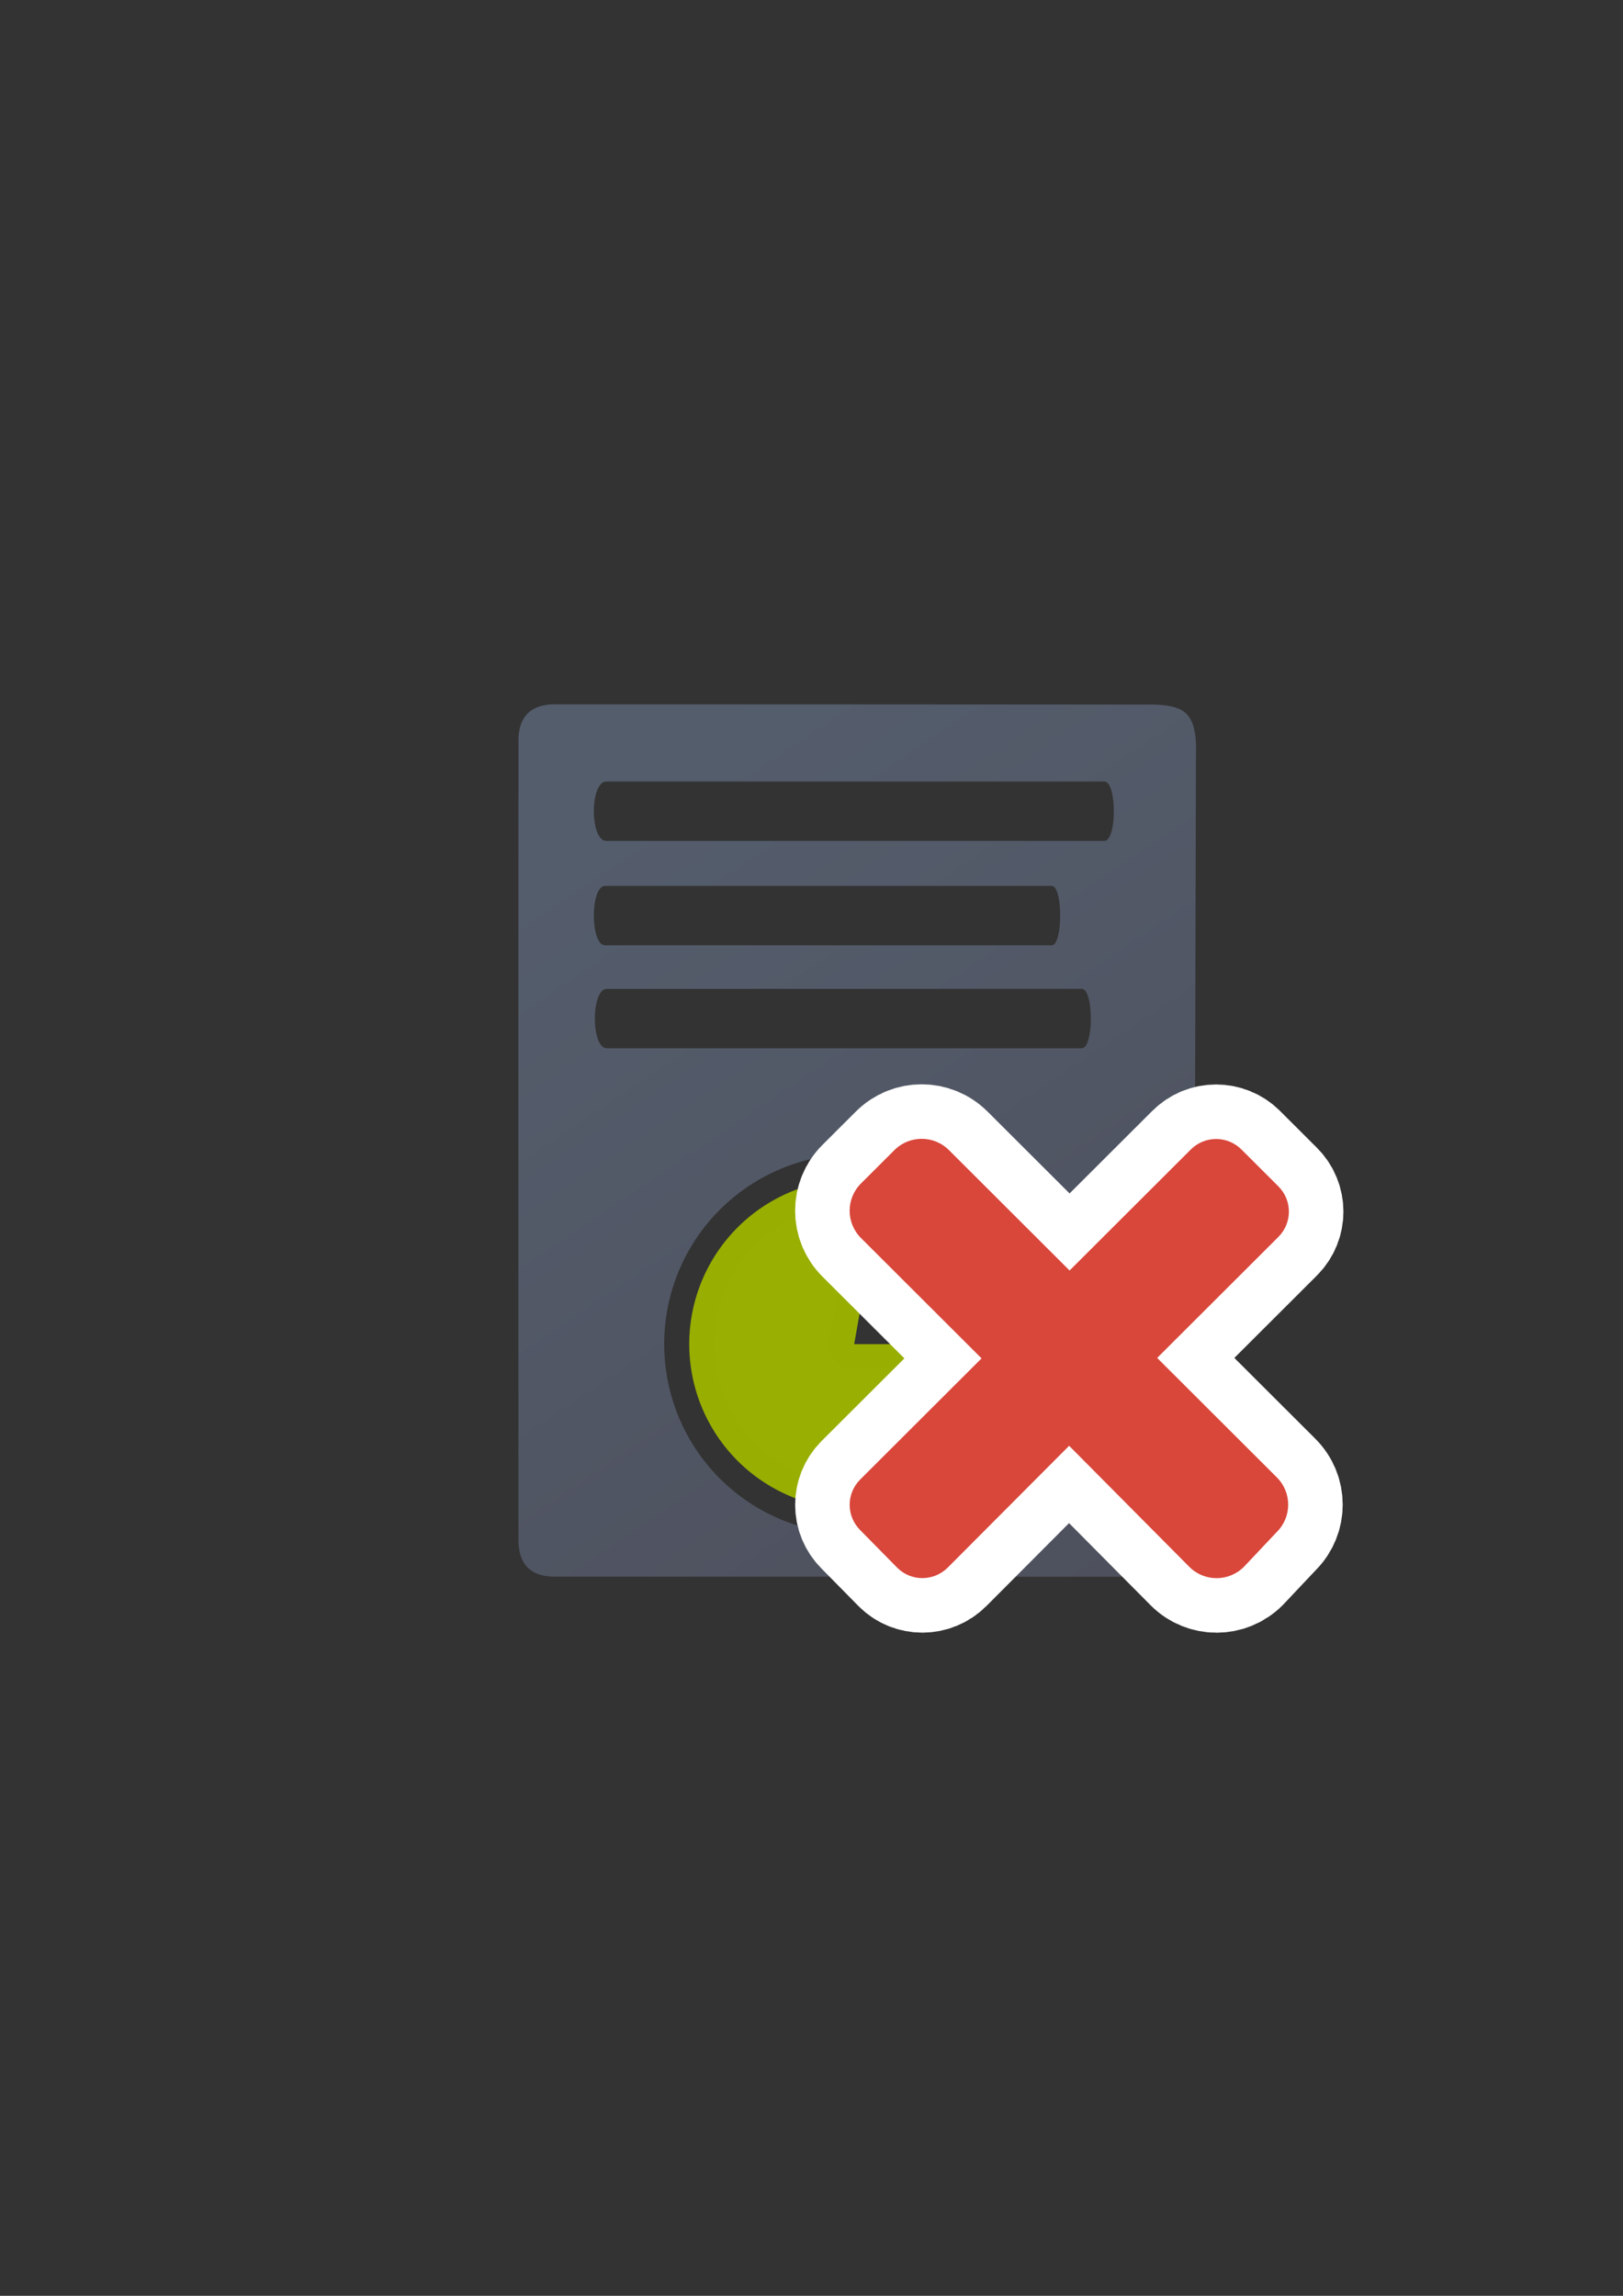 <?xml version="1.0" encoding="UTF-8" standalone="no"?>
<!-- Created with Inkscape (http://www.inkscape.org/) -->
<svg xmlns:dc="http://purl.org/dc/elements/1.1/" xmlns:cc="http://creativecommons.org/ns#" xmlns:rdf="http://www.w3.org/1999/02/22-rdf-syntax-ns#" xmlns:svg="http://www.w3.org/2000/svg" xmlns="http://www.w3.org/2000/svg" xmlns:xlink="http://www.w3.org/1999/xlink" xmlns:sodipodi="http://sodipodi.sourceforge.net/DTD/sodipodi-0.dtd" xmlns:inkscape="http://www.inkscape.org/namespaces/inkscape" width="210mm" height="297mm" viewBox="0 0 744.094 1052.362" id="svg2" version="1.1" inkscape:version="0.91 r13725" inkscape:export-xdpi="4" inkscape:export-ydpi="4">
  <rect x="0" y="0" width="744.094" height="1052.362" fill="#333333" stroke="none"/>
  <defs id="defs4">
    <linearGradient id="linearGradient2224">
      <stop id="stop2226" offset="0" style="stop-color:#7c7c7c;stop-opacity:1;"/>
      <stop id="stop2228" offset="1" style="stop-color:#b8b8b8;stop-opacity:1;"/>
    </linearGradient>
    <linearGradient id="linearGradient15218">
      <stop id="stop15220" offset="0" style="stop-color:#eeeeef;stop-opacity:1;"/>
      <stop id="stop2736" offset="0.599" style="stop-color:#d3d7cf;stop-opacity:1;"/>
      <stop id="stop2738" offset="0.828" style="stop-color:#ffffff;stop-opacity:1;"/>
      <stop id="stop15222" offset="1" style="stop-color:#d3d7cf;stop-opacity:1;"/>
    </linearGradient>
    <pattern y="0" x="0" height="6" width="6" patternUnits="userSpaceOnUse" id="EMFhbasepattern"/>
    <pattern y="0" x="0" height="6" width="6" patternUnits="userSpaceOnUse" id="EMFhbasepattern-5"/>
    <linearGradient inkscape:collect="always" xlink:href="#linearGradient4195" id="linearGradient4201" x1="507" y1="681.406" x2="302" y2="373.406" gradientUnits="userSpaceOnUse" gradientTransform="matrix(1.126,0,0,1.136,-49.487,-52.547)"/>
    <linearGradient inkscape:collect="always" id="linearGradient4195">
      <stop style="stop-color:#4e505d;stop-opacity:1" offset="0" id="stop4197"/>
      <stop style="stop-color:#545d6c;stop-opacity:1" offset="1" id="stop4199"/>
    </linearGradient>
  </defs>
  <sodipodi:namedview id="base" pagecolor="#ffffff" bordercolor="#666666" borderopacity="1.0" inkscape:pageopacity="0.0" inkscape:pageshadow="2" inkscape:zoom="0.70710678" inkscape:cx="411.9276" inkscape:cy="496.03783" inkscape:document-units="px" inkscape:current-layer="layer1" showgrid="false" showguides="true" inkscape:guide-bbox="true" inkscape:window-width="1366" inkscape:window-height="721" inkscape:window-x="-4" inkscape:window-y="-4" inkscape:window-maximized="1">
    <sodipodi:guide position="560,730" orientation="0,1" id="guide3338"/>
    <sodipodi:guide position="560,330" orientation="0,1" id="guide3340"/>
    <sodipodi:guide position="190,475" orientation="1,0" id="guide3344"/>
    <sodipodi:guide position="590,451" orientation="1,0" id="guide3346"/>
    <inkscape:grid type="xygrid" id="grid3440"/>
  </sodipodi:namedview>
  <g inkscape:label="Ebene 1" inkscape:groupmode="layer" id="layer1">
    <rect style="opacity:1;fill:none;fill-opacity:1;stroke:none;stroke-width:23;stroke-linecap:butt;stroke-linejoin:round;stroke-miterlimit:4;stroke-dasharray:none;stroke-opacity:1" id="rect4160" width="400" height="400" x="190" y="322.362"/>
    <path style="fill:url(#linearGradient4201);fill-opacity:1;fill-rule:evenodd;stroke:none;stroke-width:1px;stroke-linecap:butt;stroke-linejoin:miter;stroke-opacity:1" d="M 254.578 322.859 C 248.935 322.85 244.707 324.251 241.895 327.059 C 239.082 329.866 237.685 334.078 237.709 339.688 C 237.685 386.34 237.674 449.432 237.672 515.064 C 237.67 580.697 237.677 648.87 237.691 705.688 C 237.676 711.357 239.085 715.631 241.896 718.477 C 244.708 721.323 248.922 722.741 254.518 722.703 L 392.449 722.738 L 530.381 722.773 C 537.151 723.344 541.489 720.961 544.094 717.477 C 546.699 713.992 547.57 709.406 547.406 705.57 L 547.855 526.344 L 548.307 347.119 C 548.519 340.682 548.423 331.772 544.084 327.328 C 539.745 322.884 531.164 322.906 524.543 322.975 C 524.543 322.975 489.26 322.943 437.873 322.912 C 386.486 322.881 318.995 322.853 254.578 322.859 z M 278.018 358.238 L 506.326 358.238 C 512.082 358.238 512.082 385.463 506.326 385.463 L 278.018 385.463 C 270.343 385.463 270.343 358.238 278.018 358.238 z M 277.426 406.084 L 482.186 406.084 C 487.348 406.084 487.348 433.309 482.186 433.309 L 277.426 433.309 C 270.543 433.309 270.543 406.084 277.426 406.084 z M 278.211 453.275 L 495.984 453.275 C 501.474 453.275 501.474 480.5 495.984 480.5 L 278.211 480.5 C 270.891 480.5 270.891 453.275 278.211 453.275 z M 413.775 523.141 A 11.501 11.501 0 0 1 416.064 523.326 C 457.578 530.925 487.774 567.388 487.5 609.59 A 11.501 11.501 0 0 1 478.607 620.701 C 476.784 655.419 454.356 686.004 421.418 697.992 C 387.038 710.505 348.4 700.151 324.883 672.125 C 301.366 644.099 297.879 604.249 316.172 572.564 C 332.178 544.841 361.937 528.432 393.264 529.02 C 396.682 529.084 400.117 529.354 403.557 529.83 A 11.501 11.501 0 0 1 413.775 523.141 z M 423.049 549.035 L 414.158 597.613 L 463.543 597.934 C 459.662 575.622 444.246 557.007 423.049 549.035 z M 391.232 552.1 C 368.742 552.222 347.628 564.079 336.09 584.064 C 322.592 607.443 325.149 636.662 342.502 657.342 C 359.855 678.022 388.183 685.612 413.551 676.379 C 435.236 668.486 450.58 649.752 454.605 627.625 L 391.621 627.625 A 11.501 11.501 0 0 1 380.295 614.129 L 391.232 552.1 z " id="path4244"/>
    <path style="color:#000000;clip-rule:nonzero;display:inline;overflow:visible;visibility:visible;opacity:0.99;isolation:auto;mix-blend-mode:normal;color-interpolation:sRGB;color-interpolation-filters:linearRGB;solid-color:#000000;solid-opacity:1;fill:#99b000;fill-opacity:1;fill-rule:nonzero;stroke:none;stroke-width:9;stroke-linecap:butt;stroke-linejoin:round;stroke-miterlimit:4;stroke-dasharray:none;stroke-dashoffset:0;stroke-opacity:1;color-rendering:auto;image-rendering:auto;shape-rendering:auto;text-rendering:auto;enable-background:accumulate" id="path4149" sodipodi:type="arc" sodipodi:cx="391.62073" sodipodi:cy="616.12506" sodipodi:rx="75.620766" sodipodi:ry="75.620766" sodipodi:start="0" sodipodi:end="4.8869219" d="m 467.241,616.125 a 75.621,75.621 0 0 1 -49.757,71.06 75.621,75.621 0 0 1 -83.793,-22.452 75.621,75.621 0 0 1 -7.561,-86.418 75.621,75.621 0 0 1 78.621,-36.662 l -13.131,74.472 z"/>
    <path style="color:#000000;clip-rule:nonzero;display:inline;overflow:visible;visibility:visible;opacity:0.99;isolation:auto;mix-blend-mode:normal;color-interpolation:sRGB;color-interpolation-filters:linearRGB;solid-color:#000000;solid-opacity:1;fill:#4e505d;fill-opacity:1;fill-rule:nonzero;stroke:none;stroke-width:9;stroke-linecap:butt;stroke-linejoin:round;stroke-miterlimit:4;stroke-dasharray:none;stroke-dashoffset:0;stroke-opacity:1;color-rendering:auto;image-rendering:auto;shape-rendering:auto;text-rendering:auto;enable-background:accumulate" id="path4149-6" sodipodi:type="arc" sodipodi:cx="-526.98431" sodipodi:cy="503.48895" sodipodi:rx="75.620766" sodipodi:ry="75.620766" sodipodi:start="0" sodipodi:end="1.3962634" d="m -451.364,503.489 a 75.621,75.621 0 0 1 -62.489,74.472 l -13.131,-74.472 z" inkscape:transform-center-x="-10.643842" inkscape:transform-center-y="-10.845309" transform="matrix(0.18,-0.984,0.984,0.18,0,0)"/>
    <path sodipodi:nodetypes="cccscsccsssscscsccsccc" inkscape:connector-curvature="0" id="path4240" d="m 585.388,702.216 c 6.944,-6.93 6.938,-18.09 -0.01,-25.02 l -54.856,-54.748 55.572,-55.461 c 6.437,-6.424 6.432,-16.77 -0.01,-23.195 l -16.903,-16.87 c -6.437,-6.424 -16.804,-6.43 -23.241,-0.004 l -55.571,55.462 -55.273,-55.163 c -6.944,-6.93 -18.12,-6.93 -25.064,0 l -15.291,15.261 c -6.944,6.93 -6.944,18.084 0,25.014 l 55.273,55.163 -55.64,55.53 c -6.437,6.424 -6.432,16.77 0.004,23.195 l 16.904,17.157 c 6.383,6.478 16.804,6.43 23.241,0.004 l 55.641,-55.817 55.073,55.466 c 6.912,6.961 18.126,6.935 25.069,0.004 l 15.075,-15.978 z" style="opacity:1;fill:#d9463a;fill-opacity:1;stroke:#ffffff;stroke-width:50;stroke-linecap:square;stroke-linejoin:round;stroke-miterlimit:4;stroke-dasharray:none;stroke-opacity:1"/>
    <path style="opacity:1;fill:#d9463a;fill-opacity:1;stroke:none;stroke-width:0;stroke-linecap:square;stroke-linejoin:round;stroke-miterlimit:4;stroke-dasharray:none;stroke-opacity:1" d="m 585.388,702.216 c 6.944,-6.93 6.938,-18.09 -0.01,-25.02 l -54.856,-54.748 55.572,-55.461 c 6.437,-6.424 6.432,-16.77 -0.01,-23.195 l -16.903,-16.87 c -6.437,-6.424 -16.804,-6.43 -23.241,-0.004 l -55.571,55.462 -55.273,-55.163 c -6.944,-6.93 -18.12,-6.93 -25.064,0 l -15.291,15.261 c -6.944,6.93 -6.944,18.084 0,25.014 l 55.273,55.163 -55.64,55.53 c -6.437,6.424 -6.432,16.77 0.004,23.195 l 16.904,17.157 c 6.383,6.478 16.804,6.43 23.241,0.004 l 55.641,-55.817 55.073,55.466 c 6.912,6.961 18.126,6.935 25.069,0.004 l 15.075,-15.978 z" id="rect4217" inkscape:connector-curvature="0" sodipodi:nodetypes="cccscsccsssscscsccsccc"/>
  </g>
</svg>
